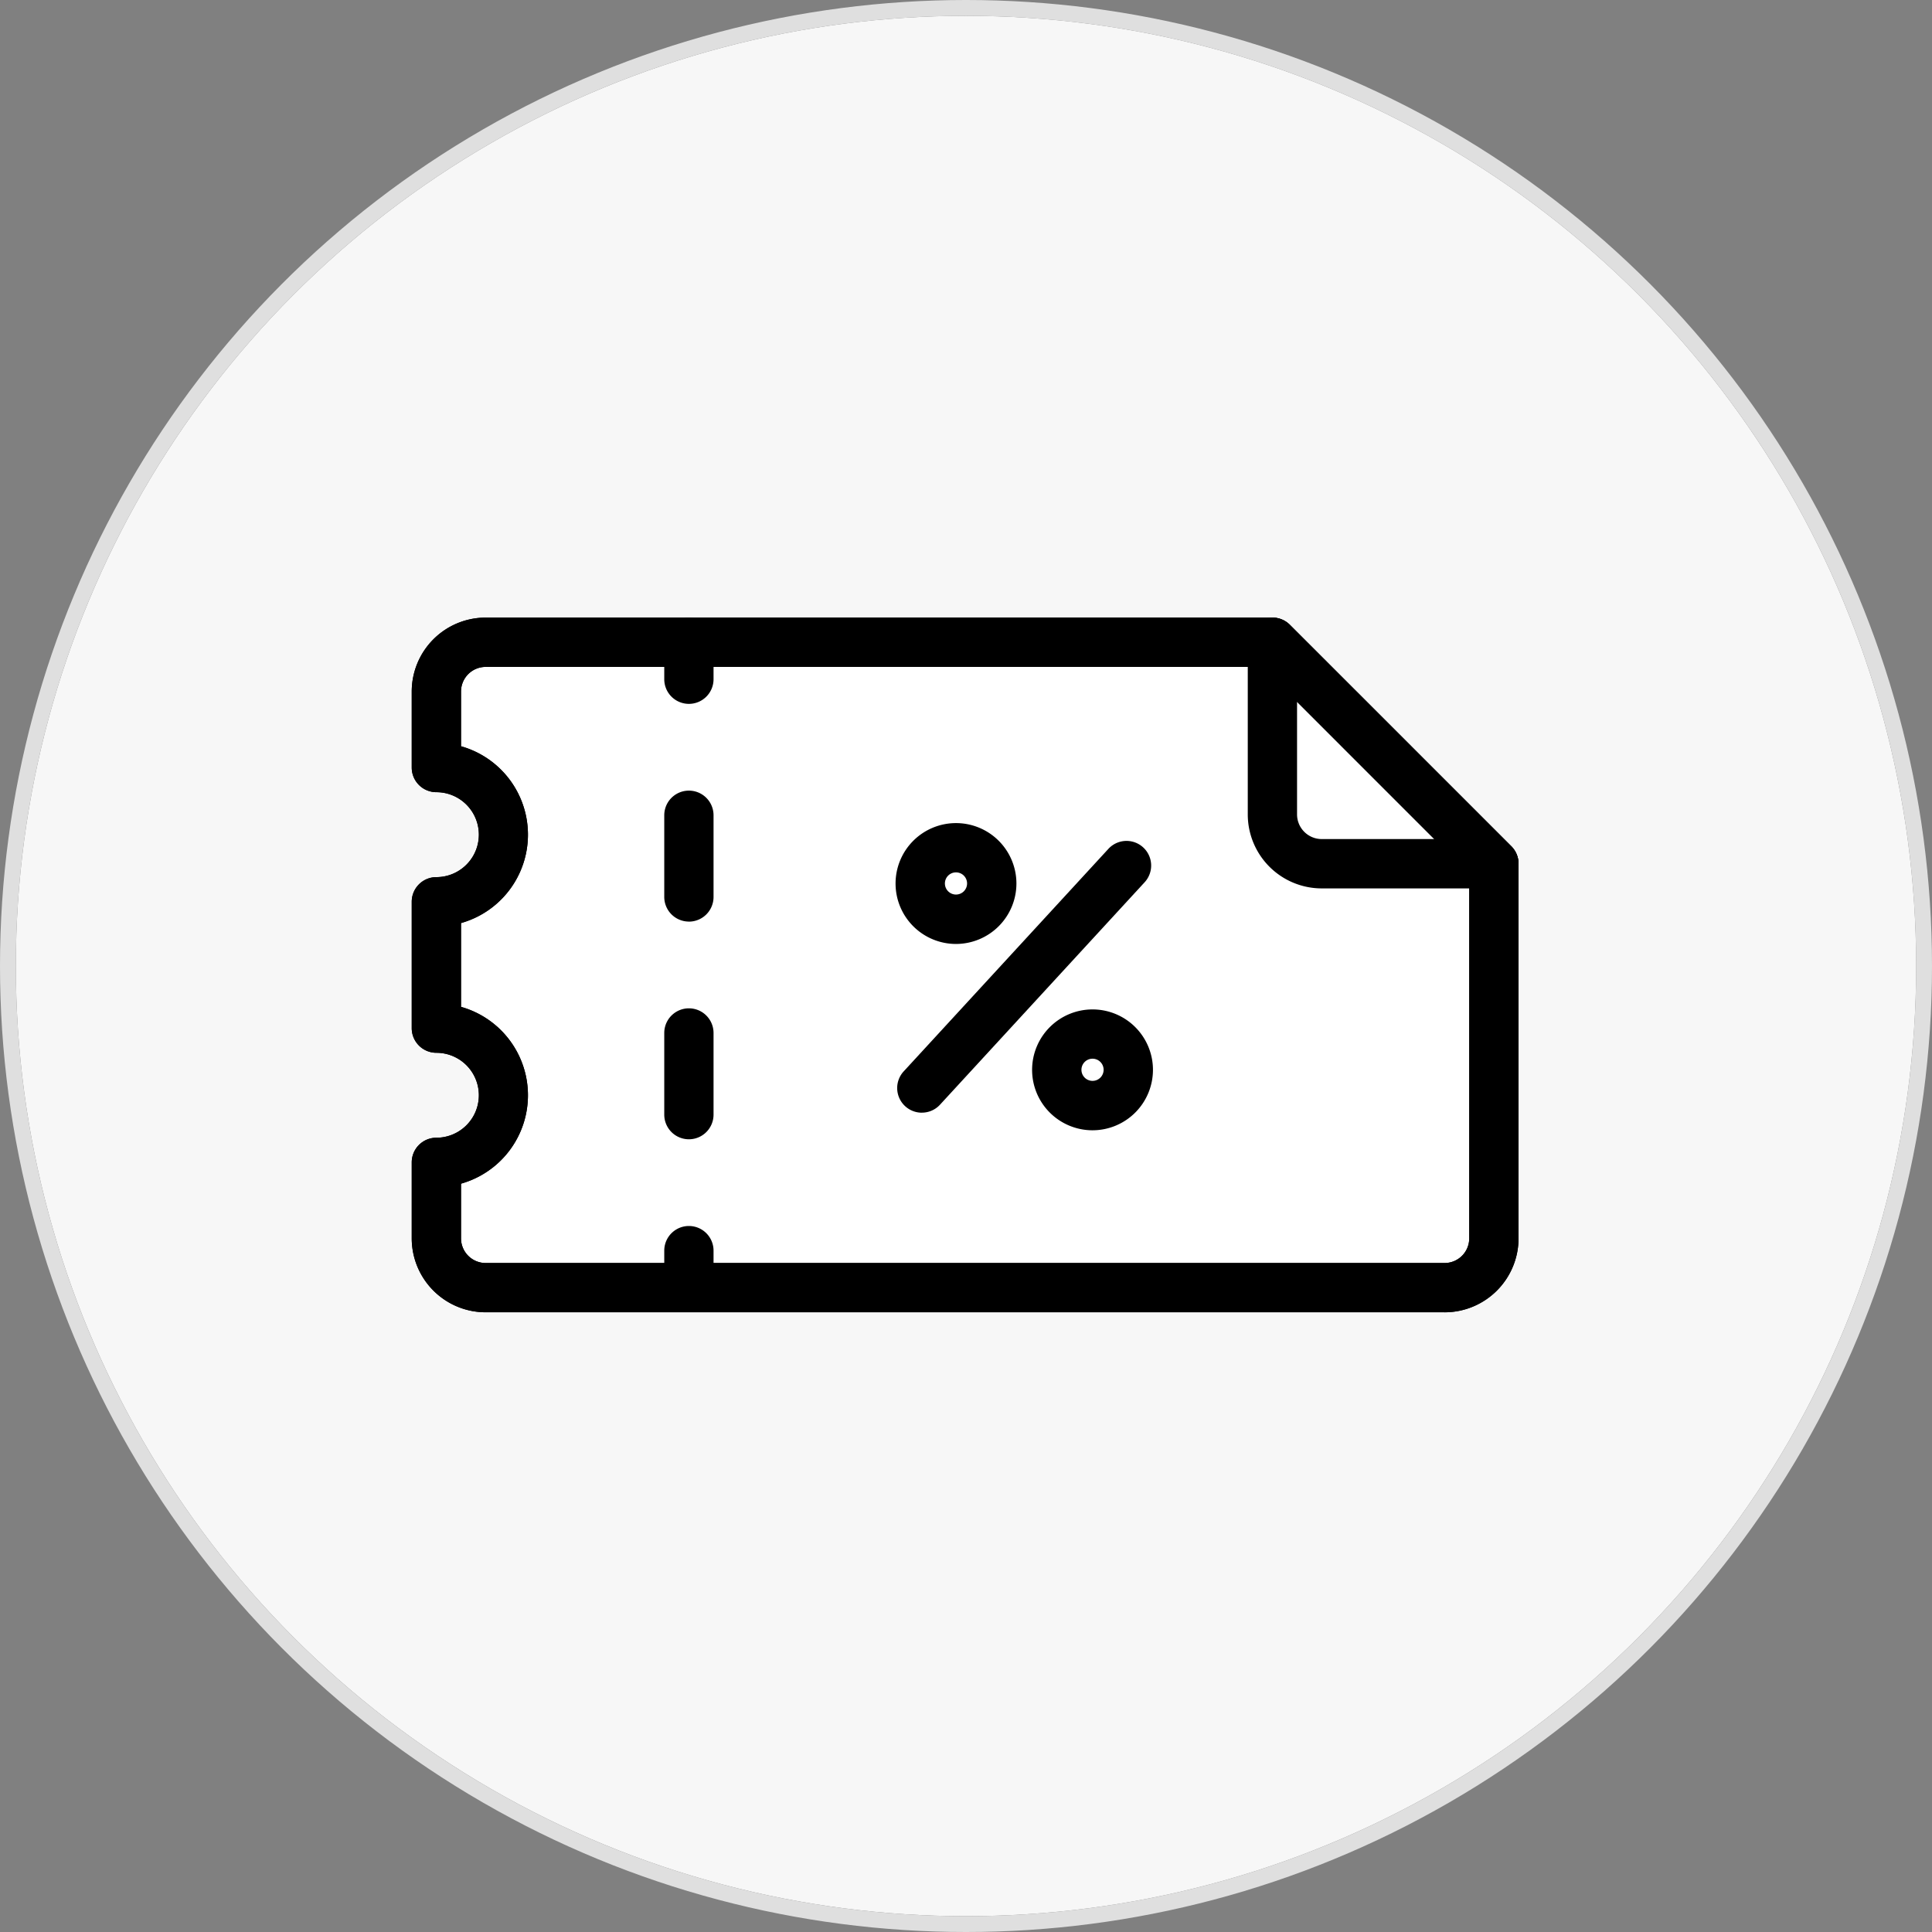<svg xmlns="http://www.w3.org/2000/svg" width="122" height="122" viewBox="0 0 122 122">
    <rect x="0" y="0" width="122" height="122" fill="#808080" stroke="none"/>
    <defs>
        <clipPath id="rnn2awmw4a">
            <circle cx="60" cy="60" r="60" transform="translate(105 25)" style="fill:#f7f7f7;stroke:#dfdfdf"/>
        </clipPath>
    </defs>
    <g data-name="bg" transform="translate(1 1)" style="fill:#f7f7f7;stroke:#dfdfdf">
        <circle cx="60" cy="60" r="60" style="stroke:none"/>
        <circle cx="60" cy="60" r="60.5" style="fill:none"/>
    </g>
    <g data-name="그룹 13211" style="clip-path:url(#rnn2awmw4a)" transform="translate(-104 -24)">
        <path data-name="패스 92062" d="M56.794 4H7.112A3.11 3.11 0 0 0 4 7.111v4.8a4.238 4.238 0 0 1 0 8.477v7.979a4.238 4.238 0 0 1 0 8.477v4.8a3.111 3.111 0 0 0 3.111 3.112h60.555a3.113 3.113 0 0 0 3.112-3.112v-23.66z" transform="translate(127.555 60.556)" style="fill:#fff"/>
        <path data-name="패스 92063" d="M195.222 106.867h-60.554A4.673 4.673 0 0 1 130 102.2v-4.8a1.556 1.556 0 0 1 1.556-1.556 2.682 2.682 0 1 0 0-5.364A1.556 1.556 0 0 1 130 88.923v-7.979a1.556 1.556 0 0 1 1.556-1.556 2.682 2.682 0 1 0 0-5.364A1.556 1.556 0 0 1 130 72.468v-4.8A4.673 4.673 0 0 1 134.668 63h49.682a1.556 1.556 0 0 1 1.1.456l13.985 13.984a1.557 1.557 0 0 1 .456 1.1v23.66a4.673 4.673 0 0 1-4.668 4.668m-62.111-8.124v3.456a1.558 1.558 0 0 0 1.556 1.556h60.554a1.558 1.558 0 0 0 1.556-1.556V79.186l-13.072-13.073h-49.038a1.557 1.557 0 0 0-1.556 1.555v3.456a5.8 5.8 0 0 1 0 11.165v5.291a5.8 5.8 0 0 1 0 11.165"/>
        <path data-name="패스 92064" d="M195.222 106.867h-60.554A4.673 4.673 0 0 1 130 102.2v-4.8a1.556 1.556 0 0 1 1.556-1.556 2.682 2.682 0 1 0 0-5.364A1.556 1.556 0 0 1 130 88.923v-7.979a1.556 1.556 0 0 1 1.556-1.556 2.682 2.682 0 1 0 0-5.364A1.556 1.556 0 0 1 130 72.468v-4.8A4.673 4.673 0 0 1 134.668 63h49.682a1.556 1.556 0 0 1 1.1.456l13.985 13.984a1.557 1.557 0 0 1 .456 1.1v23.66a4.673 4.673 0 0 1-4.668 4.668m-62.111-8.124v3.456a1.558 1.558 0 0 0 1.556 1.556h60.554a1.558 1.558 0 0 0 1.556-1.556V79.186l-13.072-13.073h-49.038a1.557 1.557 0 0 0-1.556 1.555v3.456a5.8 5.8 0 0 1 0 11.165v5.291a5.8 5.8 0 0 1 0 11.165"/>
        <path data-name="패스 92065" d="M147.502 68.447a1.556 1.556 0 0 1-1.556-1.556v-2.334a1.556 1.556 0 0 1 3.112 0v2.334a1.556 1.556 0 0 1-1.556 1.556"/>
        <path data-name="패스 92066" d="M147.502 95.942a1.556 1.556 0 0 1-1.556-1.556v-5.157a1.556 1.556 0 1 1 3.112 0v5.155a1.556 1.556 0 0 1-1.556 1.558m0-13.747a1.556 1.556 0 0 1-1.556-1.553v-5.16a1.556 1.556 0 1 1 3.112 0v5.16a1.556 1.556 0 0 1-1.556 1.556"/>
        <path data-name="패스 92067" d="M147.502 106.864a1.556 1.556 0 0 1-1.556-1.556v-2.334a1.556 1.556 0 1 1 3.112 0v2.334a1.556 1.556 0 0 1-1.556 1.556"/>
        <path data-name="패스 92069" d="M198.333 80.1h-10.872a4.673 4.673 0 0 1-4.668-4.668V64.556a1.556 1.556 0 0 1 2.657-1.1l13.984 13.984a1.556 1.556 0 0 1-1.1 2.656m-12.429-11.783v7.115a1.558 1.558 0 0 0 1.555 1.556h7.116z"/>
        <g data-name="그룹 13212">
            <path data-name="패스 92070" d="M162.211 94.263a1.556 1.556 0 0 1-1.145-2.61l12.936-14.061a1.556 1.556 0 0 1 2.29 2.107l-12.936 14.062a1.553 1.553 0 0 1-1.146.5"/>
            <path data-name="패스 92071" d="M172.99 95.374a3.816 3.816 0 1 1 3.816-3.816 3.82 3.82 0 0 1-3.816 3.816m0-4.52a.7.7 0 1 0 .7.7.7.7 0 0 0-.7-.7"/>
            <path data-name="패스 92072" d="M164.368 83.608a3.816 3.816 0 1 1 3.816-3.816 3.821 3.821 0 0 1-3.816 3.816m0-4.52a.7.7 0 1 0 .7.7.7.7 0 0 0-.7-.7"/>
        </g>
    </g>
</svg>

